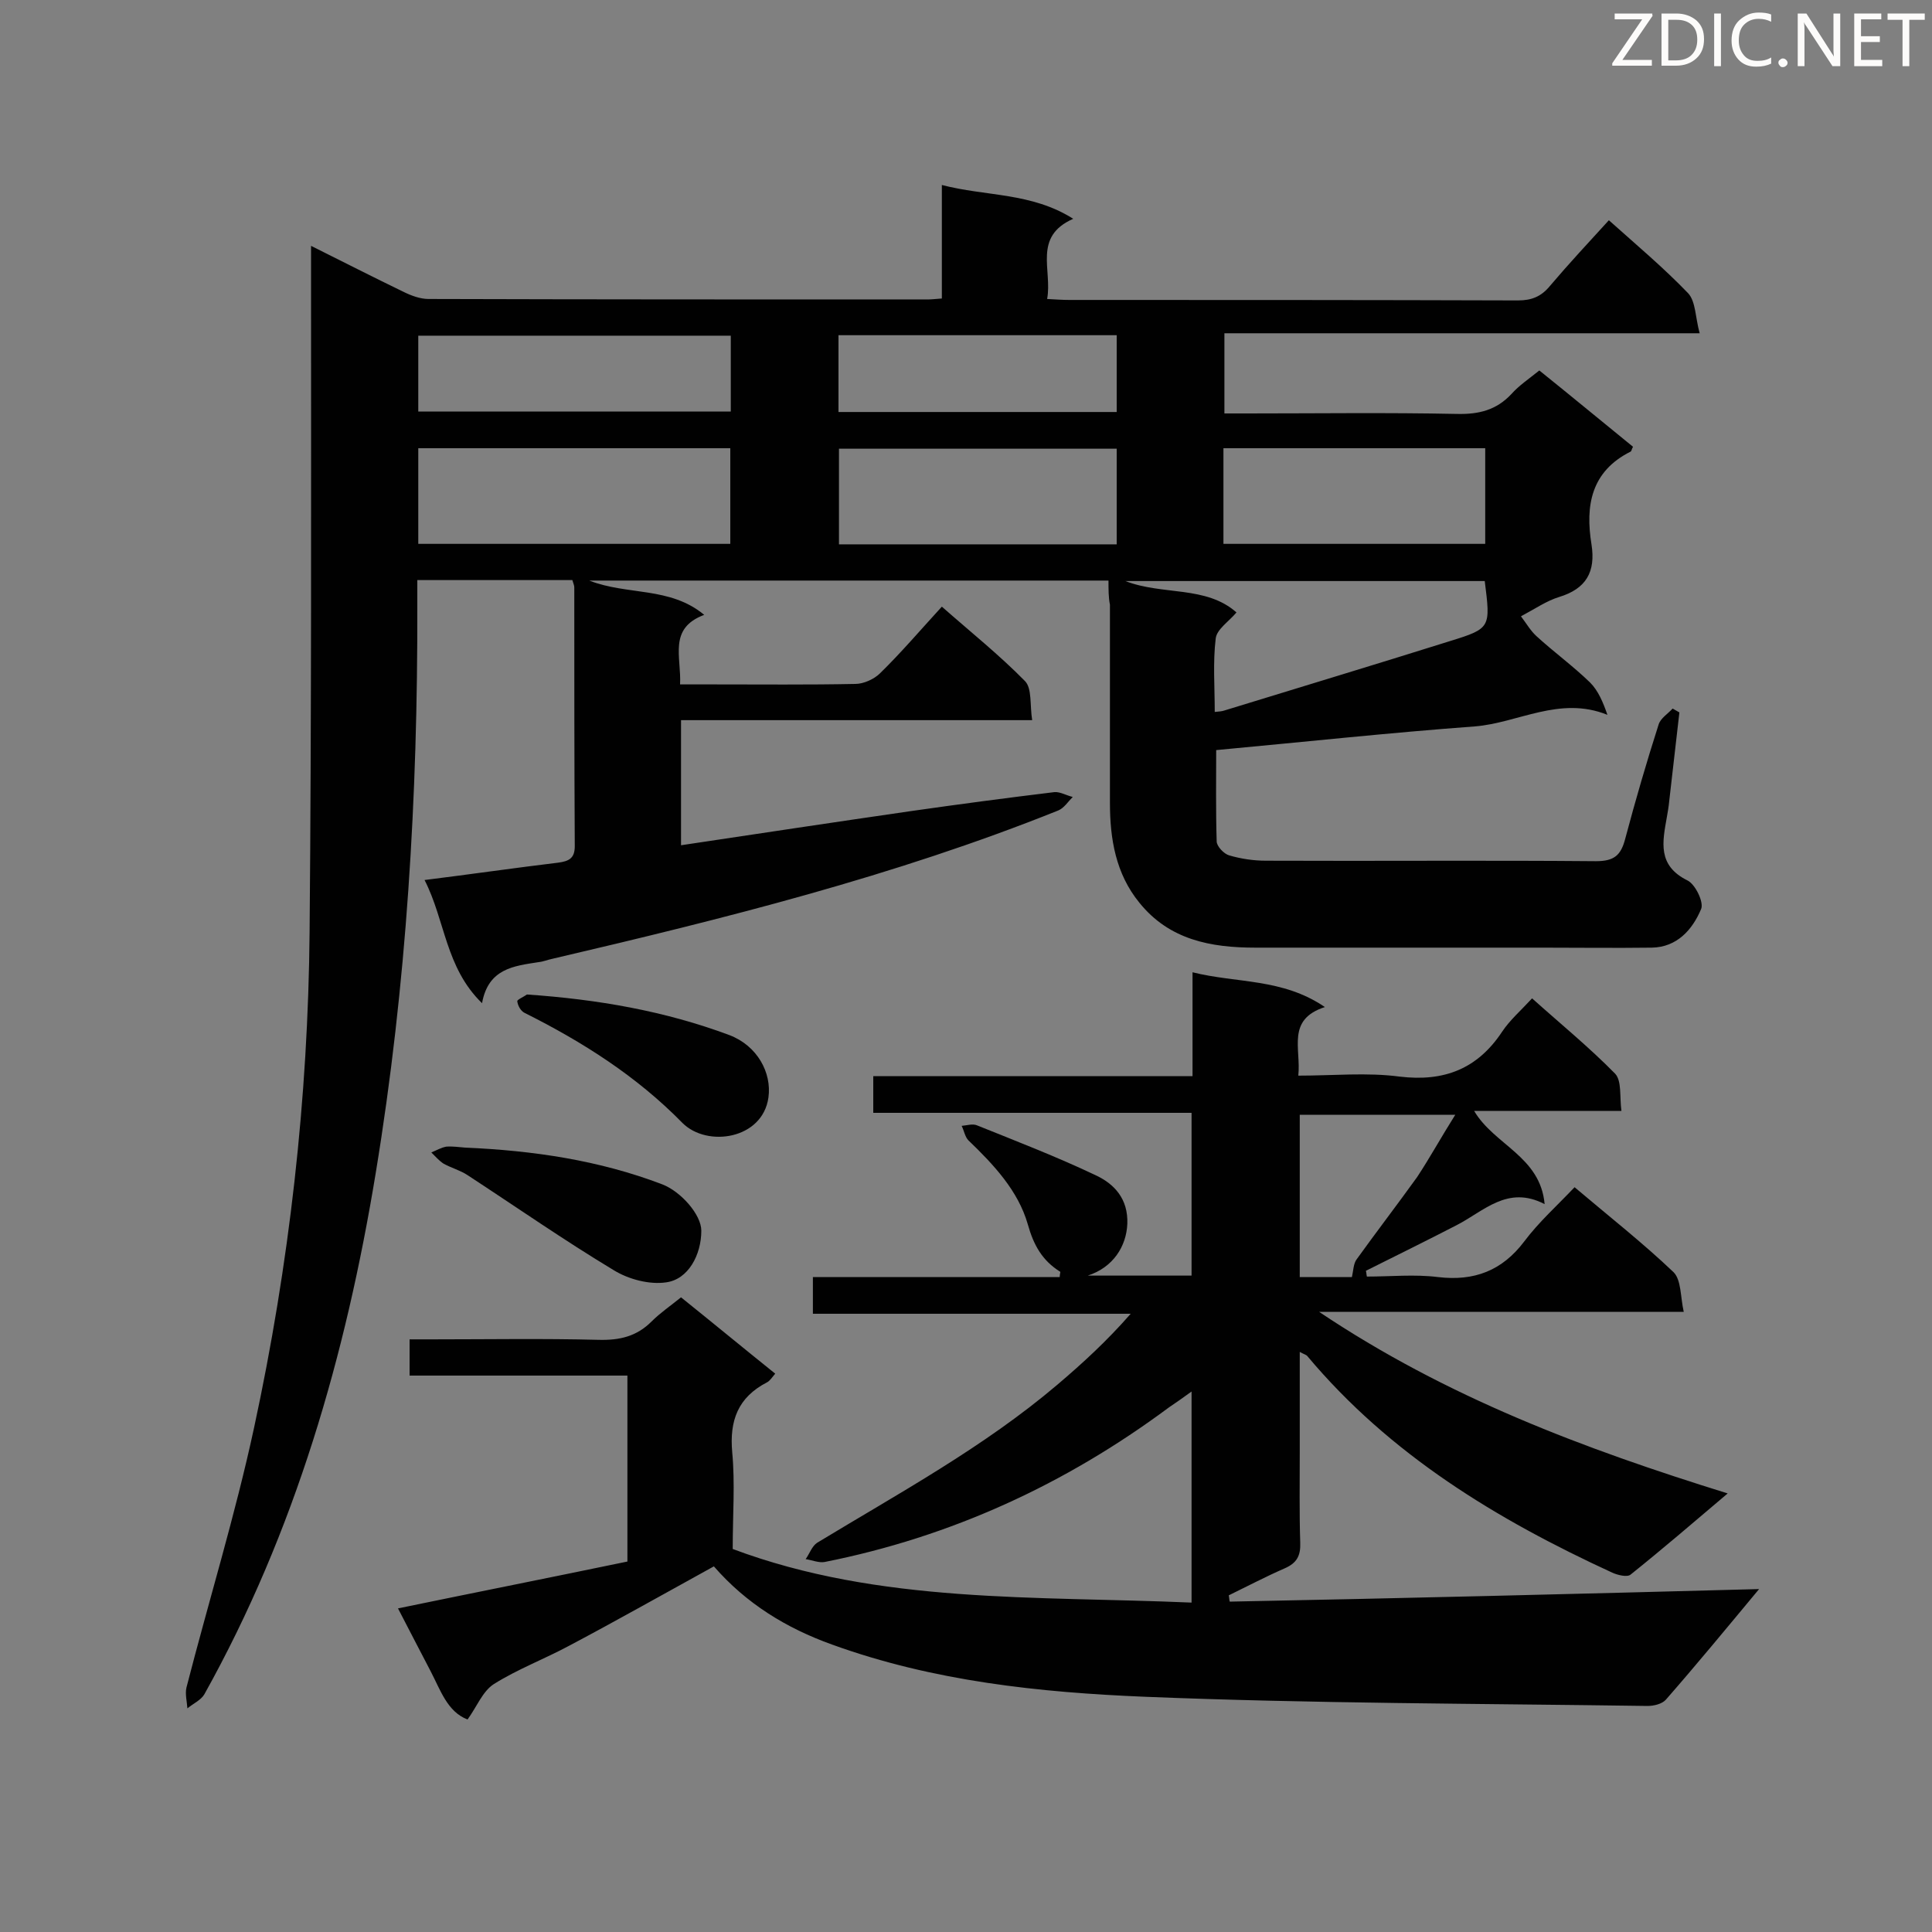 <svg enable-background="new 0 0 400 400" viewBox="0 0 400 400" xmlns="http://www.w3.org/2000/svg"><rect x="0" y="0" width="400" height="400" fill="#808080" stroke="none"/><path d="m229.5 120.2c-36.2 0-71.6 0-107.5 0 7.9 3.1 16.7 1.2 23.8 7.1-7.5 2.8-4.7 8.7-5 14.4h6.9c9.8 0 19.6.1 29.4-.1 1.7 0 3.9-1 5.1-2.2 4.4-4.3 8.4-9 12.8-13.8 5.9 5.2 11.9 10 17.2 15.4 1.5 1.5 1 5 1.5 8.1-24.7 0-48.5 0-72.7 0v25.9c16-2.4 31.9-4.8 47.8-7.1 9.8-1.4 19.6-2.7 29.5-3.9 1.2-.1 2.5.7 3.8 1-1 1-1.8 2.3-3 2.8-33.9 13.6-69.2 22.4-104.7 30.7-1 .2-1.9.6-2.9.7-5.1.8-10.4 1.3-11.7 8.5-7.6-7.4-7.6-17.1-11.9-25.5 9.6-1.2 18.6-2.5 27.7-3.6 2.2-.3 3.4-.9 3.4-3.4-.1-17.9-.1-35.7-.1-53.6 0-.4-.2-.8-.4-1.5-10.4 0-20.9 0-32.1 0v5.3c.1 39.4-2.2 78.5-8.6 117.4-6.2 37.8-16.7 74.3-35.5 108-.7 1.2-2.3 1.9-3.5 2.9-.1-1.4-.5-3-.2-4.3 4.6-17.9 10.1-35.7 14-53.8 7.3-33.8 11.2-68.2 11.5-102.8.4-45.2.3-90.4.3-135.6 0-1.8 0-3.7 0-6.3 6.8 3.4 12.9 6.5 19.1 9.5 1.6.8 3.5 1.5 5.2 1.5 34.4.1 68.8.1 103.3.1.8 0 1.7-.1 3-.2 0-7.7 0-15.2 0-23.5 9.2 2.4 18.5 1.5 27.2 7-8.4 3.7-4.3 10.6-5.4 16.6 1.8.1 3.2.2 4.6.2 31 0 61.9 0 92.9.1 2.8 0 4.8-.8 6.6-3 3.9-4.6 8-9 12.2-13.6 5.7 5.1 11.3 9.8 16.4 15.1 1.6 1.7 1.5 5.1 2.4 8.3-33.4 0-65.7 0-98.4 0v16.6h4.6c14.5 0 29.1-.2 43.6.1 4.5.1 8.1-.8 11.2-4.1 1.6-1.8 3.7-3.2 5.8-4.9 6.6 5.3 13 10.6 19.4 15.8-.3.5-.3.9-.5 1-8.2 4.1-9.4 11.2-8.1 19.2.9 5.7-1.1 9.2-6.7 10.9-2.6.8-4.9 2.4-7.9 4 1.2 1.6 2 3 3.2 4.1 3.6 3.3 7.6 6.2 11.1 9.6 1.7 1.7 2.7 4.1 3.6 6.7-9.9-4-18.5 1.7-27.5 2.4-17.6 1.3-35.2 3.2-53.5 4.9 0 5.8-.1 12.4.1 18.9 0 1 1.5 2.6 2.6 2.9 2.4.7 5 1.1 7.6 1.1 22.8.1 45.5-.1 68.3.1 3.8 0 5.2-1.2 6.1-4.7 2.1-7.9 4.4-15.8 6.9-23.6.4-1.3 1.9-2.2 2.9-3.3.5.3.9.5 1.4.8-.7 6.1-1.4 12.2-2.1 18.3-.1 1.1-.3 2.3-.5 3.4-.9 5.1-2 10 4.3 13.1 1.6.8 3.4 4.5 2.8 5.9-1.8 4.3-5 7.9-10.2 8-7.6.1-15.3 0-22.9 0-19.7 0-39.5 0-59.2 0-9.2 0-17.8-1.6-24-9.3-4.9-6-6.1-13.2-6.1-20.7 0-13.7 0-27.4 0-41-.3-1.5-.3-3.1-.3-5zm-78.3-27.4c-21.8 0-43.2 0-64.6 0v19.8h64.6c0-6.6 0-13 0-19.8zm22.5 19.9h57.5c0-6.8 0-13.3 0-19.8-19.4 0-38.4 0-57.5 0zm79.6-.1h54.2c0-6.8 0-13.2 0-19.8-18.2 0-36.1 0-54.2 0zm54.1 7.7c-24.9 0-49.6 0-74.4 0 7.7 3 16.7.9 23 6.5-1.6 1.9-4.1 3.5-4.3 5.4-.6 4.9-.2 10-.2 15.2.9-.1 1.4-.1 2-.3 15.6-4.8 31.2-9.5 46.8-14.4 8.4-2.6 8.3-2.8 7.1-12.4zm-156.1-50.8c-21.9 0-43.3 0-64.7 0v15.7h64.7c0-5.4 0-10.4 0-15.7zm22.3 15.8h57.6c0-5.4 0-10.7 0-15.9-19.4 0-38.4 0-57.6 0z" fill="#010101"/><path d="m364.2 329c-6.9 8.3-13 15.7-19.3 22.9-.8.9-2.5 1.3-3.8 1.3-34.7-.5-69.4-.5-104-1.9-21.9-.9-43.8-3.2-64.8-10.8-9.5-3.4-17.8-8.5-24.5-16.2-10 5.5-19.9 11.1-29.9 16.4-5.2 2.8-10.8 4.9-15.7 8-2.3 1.5-3.5 4.7-5.4 7.3-4.2-1.6-5.6-6.1-7.7-10.1s-4.1-7.9-6.7-12.9c16-3.3 31.6-6.4 47.5-9.7 0-12.6 0-25.3 0-38.5-15.1 0-30 0-45.1 0 0-2.6 0-4.7 0-7.5h4.6c11.5 0 23-.2 34.6.1 4.3.1 7.8-.7 10.9-3.8 1.8-1.8 4-3.3 6.1-5 6.6 5.3 12.9 10.5 19.5 15.8-.6.7-1.1 1.5-1.7 1.8-6 3.1-7.8 7.9-7.2 14.5.6 6.4.1 12.9.1 20 30.4 11.4 62.7 9.7 95 11.1 0-14.8 0-28.9 0-43.7-1.8 1.3-3.2 2.3-4.7 3.3-21.4 15.9-45.1 26.8-71.3 32-1.2.2-2.6-.4-3.9-.6.8-1.1 1.3-2.7 2.4-3.4 17-10.3 34.5-19.8 49.7-32.7 5.3-4.5 10.3-9.1 15.2-14.7-21.9 0-43.7 0-65.8 0 0-2.8 0-5 0-7.6h51.1c0-.6.2-1.1.1-1.1-3.7-2.3-5.5-5.5-6.7-9.8-2-7-7.1-12.4-12.3-17.4-.7-.7-.9-2-1.4-3 1.1-.1 2.3-.5 3.2-.1 8.2 3.3 16.5 6.5 24.5 10.3 3.9 1.8 6.8 4.9 6.6 10.1-.2 4.6-2.9 9-8.2 10.7h21.5c0-11.3 0-22.3 0-33.7-22 0-43.8 0-65.9 0 0-2.6 0-4.8 0-7.6h66.1c0-7.3 0-14 0-21.5 9.2 2.3 18.6 1.2 27.4 7.2-8 2.6-4.9 8.6-5.5 14.2 7.3 0 14.2-.7 21 .2 9.2 1.1 16.1-1.6 21.2-9.3 1.6-2.4 3.8-4.3 6.2-6.9 5.8 5.2 11.8 10.1 17.2 15.6 1.4 1.5.9 4.8 1.3 7.7-10.4 0-20.1 0-30.5 0 4.2 7.1 13.7 9.4 14.6 19.3-7.7-4-12.6 1.5-18.3 4.4-6.2 3.2-12.5 6.3-18.7 9.4.1.4.1.8.2 1.2 4.9 0 9.9-.5 14.7.1 7.5.9 13.3-1.3 17.9-7.4 3-4 6.8-7.4 10.4-11.2 7.2 6.1 14.1 11.5 20.5 17.6 1.6 1.6 1.4 5.1 2.1 8.2-25.4 0-49.8 0-75.5 0 26.4 17.7 54.7 28.3 84.6 37.6-7.2 6.1-13.6 11.6-20.1 16.8-.7.6-2.7.1-3.8-.4-23.9-11-46-24.4-63.1-44.8-.2-.3-.7-.4-1.6-.9v20.9c0 6.2-.1 12.4.1 18.6.1 2.7-.7 4.2-3.2 5.3-3.9 1.7-7.7 3.7-11.6 5.6.1.4.1.9.2 1.3 36-.7 72.2-1.6 109.6-2.6zm-62.9-98.2c-11.4 0-21.7 0-32.2 0v33.6h10.8c.3-1.3.3-2.8 1-3.7 4.1-5.7 8.4-11.3 12.5-17 2.7-4.1 5-8.3 7.9-12.9z" fill="#010101"/><path d="m96.3 237.6c14 .6 27.7 2.6 40.8 7.6 3.9 1.5 8.1 6.3 8.1 9.6 0 5-2.7 10.1-7.3 10.7-3.4.5-7.7-.6-10.8-2.5-10.3-6.2-20.2-13.1-30.3-19.7-1.5-1-3.4-1.5-5-2.4-.9-.6-1.7-1.5-2.5-2.3 1-.4 2-1 3.1-1.2 1.3-.1 2.6.1 3.9.2z" fill="#010101"/><path d="m109.1 205.9c14.6 1 28.5 3.4 41.9 8.4 5.8 2.2 8.8 7.8 8.1 12.9-1.2 8.7-12.7 10.4-17.8 5.3-9.5-9.7-20.7-16.8-32.7-22.8-.8-.4-1.4-1.5-1.5-2.4-.1-.3 1.3-.9 2-1.4z" fill="#010101"/><g fill="#fcfbfa"><path d="m342.2 3.2-6.3 9.2h6.1v1.2h-8.2v-.5l6.2-9.1h-5.7v-1.2h7.8v.4z"/><path d="m344 13.7v-10.9h3.1c1.6 0 3 .5 4.1 1.4 1.1 1 1.6 2.2 1.6 3.9s-.5 3-1.6 4-2.5 1.5-4.2 1.5h-3zm1.4-9.6v8.4h1.6c1.4 0 2.5-.4 3.2-1.1.8-.8 1.2-1.8 1.2-3.2s-.4-2.4-1.2-3.1-1.8-1-3.1-1z"/><path d="m356.3 2.8v10.9h-1.4v-10.9z"/><path d="m366.6 13.2c-.8.4-1.8.6-3 .6-1.6 0-2.8-.5-3.7-1.5s-1.4-2.3-1.4-3.9c0-1.7.5-3.2 1.6-4.2s2.4-1.6 4-1.6c1 0 1.9.1 2.6.4v1.5c-.8-.4-1.6-.6-2.6-.6-1.2 0-2.2.4-3 1.2s-1.1 1.9-1.1 3.3c0 1.3.4 2.3 1.1 3.1s1.6 1.1 2.8 1.1c1.1 0 2-.2 2.8-.7v1.3z"/><path d="m368.2 13c0-.3.1-.5.3-.6.2-.2.4-.3.6-.3.3 0 .5.1.7.3s.3.4.3.6-.1.5-.3.6c-.2.2-.4.3-.7.3s-.5-.1-.6-.3c-.2-.2-.3-.4-.3-.6z"/><path d="m381.1 13.7h-1.7l-5.5-8.4c-.2-.2-.3-.5-.4-.7 0 .2.1.8.1 1.5v7.6h-1.4v-10.9h1.8l5.3 8.3c.3.4.4.6.4.8 0-.3-.1-.8-.1-1.6v-7.5h1.4v10.9z"/><path d="m389.7 13.7h-5.8v-10.9h5.6v1.2h-4.2v3.5h3.9v1.2h-3.9v3.7h4.4z"/><path d="m398.4 4.1h-3.1v9.6h-1.4v-9.6h-3.1v-1.3h7.7v1.3z"/></g></svg>